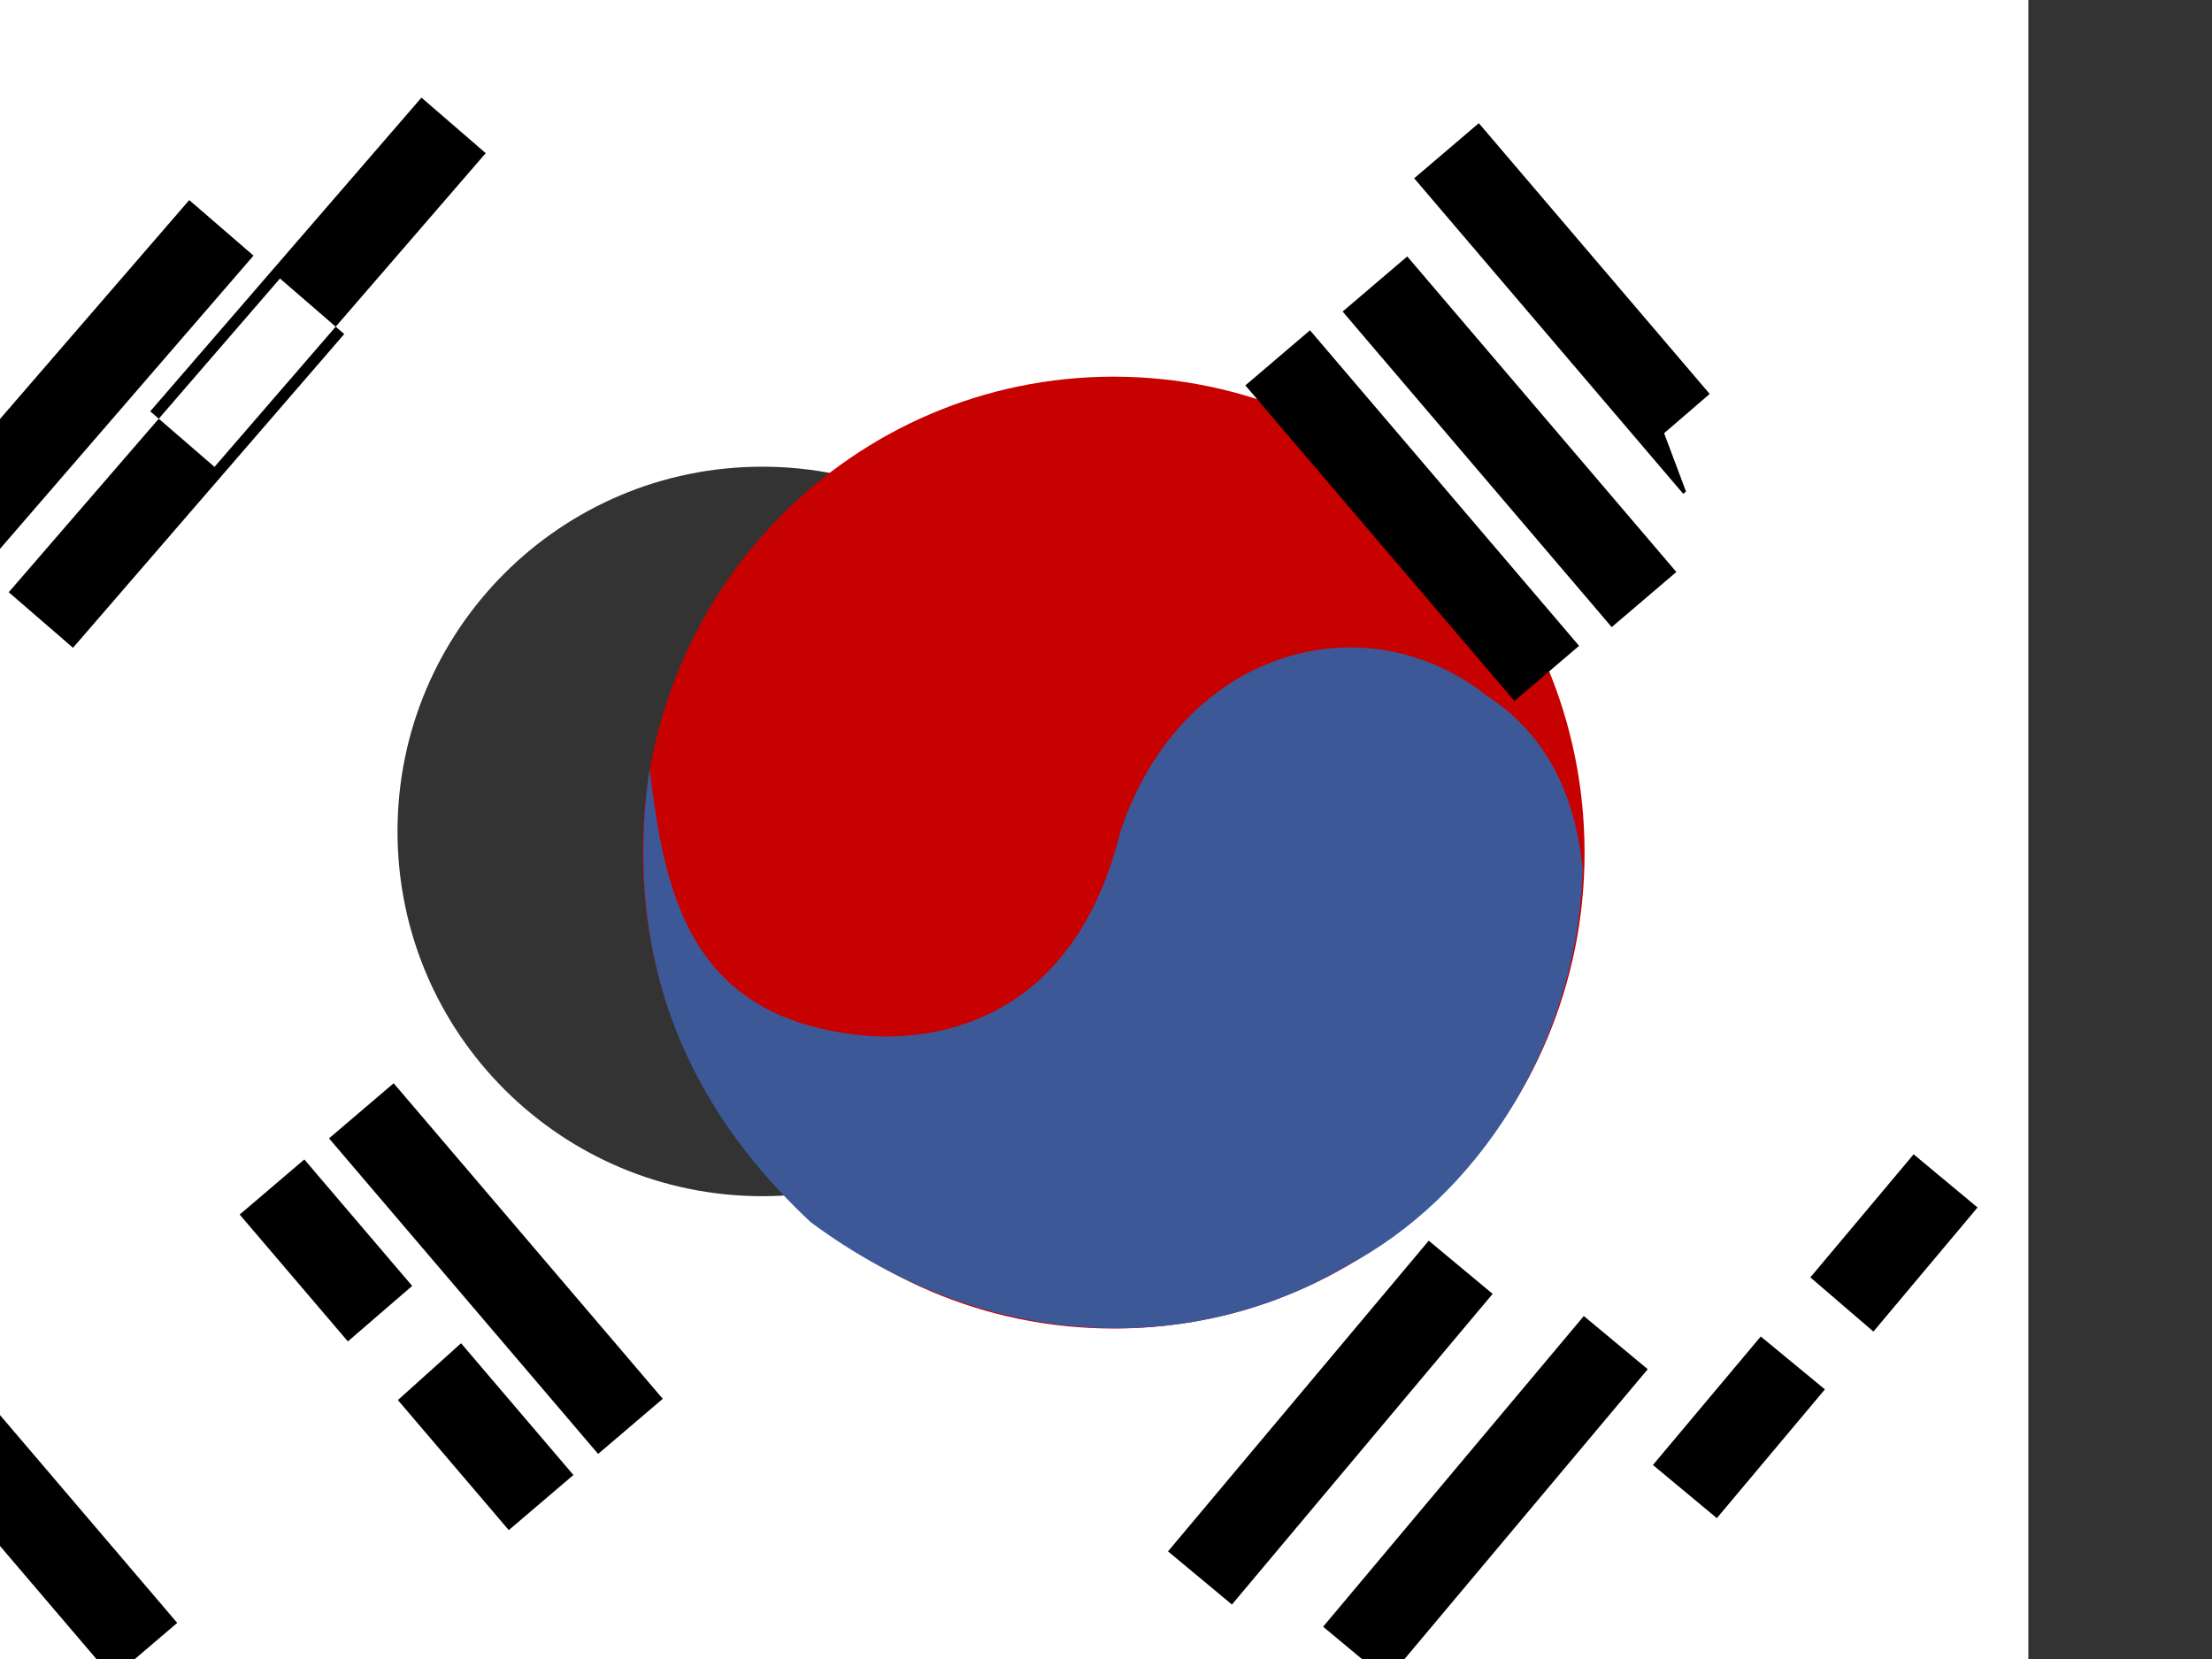 <svg xmlns="http://www.w3.org/2000/svg" height="480" width="640" viewBox="0 0 640 480"><rect x="0" y="0" width="640" height="480" fill="#333333" stroke="none"/><defs><clipPath id="a"><path fill-opacity=".67" d="M-95.808-.44h682.67v512h-682.67z"/></clipPath></defs><g fill-rule="evenodd" clip-path="url(#a)"><path fill="#fff" d="M662.572 480.255h-684.9V0h684.9zM326.075 240.56c0 58.284-47.25 105.532-105.532 105.532-58.284 0-105.53-47.25-105.53-105.532 0-58.285 47.247-105.532 105.53-105.532 58.285 0 105.532 47.25 105.532 105.532z"/><path d="M458.464 246.684c0 76.052-61.002 137.7-136.255 137.7s-136.256-61.647-136.256-137.7 61.002-137.702 136.255-137.702 136.253 61.65 136.253 137.702z" fill="#c70000"/><path d="M43.467 119.013l78.473-90.77 18.592 16.072-78.473 90.77zm-67.184 29.645l78.473-90.77L73.348 73.96l-78.474 90.77zM43.467 119.013l78.473-90.77 18.592 16.072-78.473 90.77zM43.467 119.013l78.473-90.77 18.592 16.072-78.473 90.77zm-40.934 52.338l78.473-90.77 18.59 16.075-78.472 90.77zM43.467 119.013l78.473-90.77 18.592 16.072-78.473 90.77zM43.467 119.013l78.473-90.77 18.592 16.072-78.473 90.77zm384.4-83.373l77.854 91.3-18.7 15.946-77.855-91.3zm-20.706 38.556l77.857 91.3-18.7 15.946-77.856-91.3z"/><path d="M481.482 125.344l73.73-63.61 13.732 15.903-78.788 70.836-8.674-23.13z" fill="#fff"/><path d="M572.166 349.36l-75.43 89.888-18.494-15.383 75.43-89.887zM379.022 95.563l77.856 91.3-18.7 15.946-77.856-91.3zm97.718 300.59l-75.43 89.888-18.493-15.382 75.43-89.887zm-44.873-21.802l-75.43 89.888-18.494-15.383 75.432-89.887z"/><path d="M187.935 222.418c4.307 34.68 10.596 73.328 63.97 77.343 20.006 1.2 58.923-4.76 72.284-59.272 17.528-52.367 70.325-67.423 106.255-39.033 20.372 13.288 26.008 34.393 27.468 50.237-1.63 50.88-30.836 94.925-68.308 114.567-43.083 25.607-102.767 26.14-155.052-12.654-23.562-22.11-56.485-62.865-46.618-131.19z" fill="#3d5897"/><path d="M498.704 348.025l73.852 63.466-13.686 15.945-81.753-67.397 21.587-12.013z" fill="#fff"/><path d="M88.05 335.463l77.856 91.3-18.7 15.946-77.857-91.3z"/><path d="M74.636 410.552l73.728-63.61 13.734 15.903-78.79 70.837-8.672-23.13z" fill="#fff"/><path d="M113.9 313.42l77.857 91.298-18.7 15.946-77.857-91.3zm-140.48 64.834l77.857 91.3-18.7 15.945-77.857-91.3z"/></g></svg>